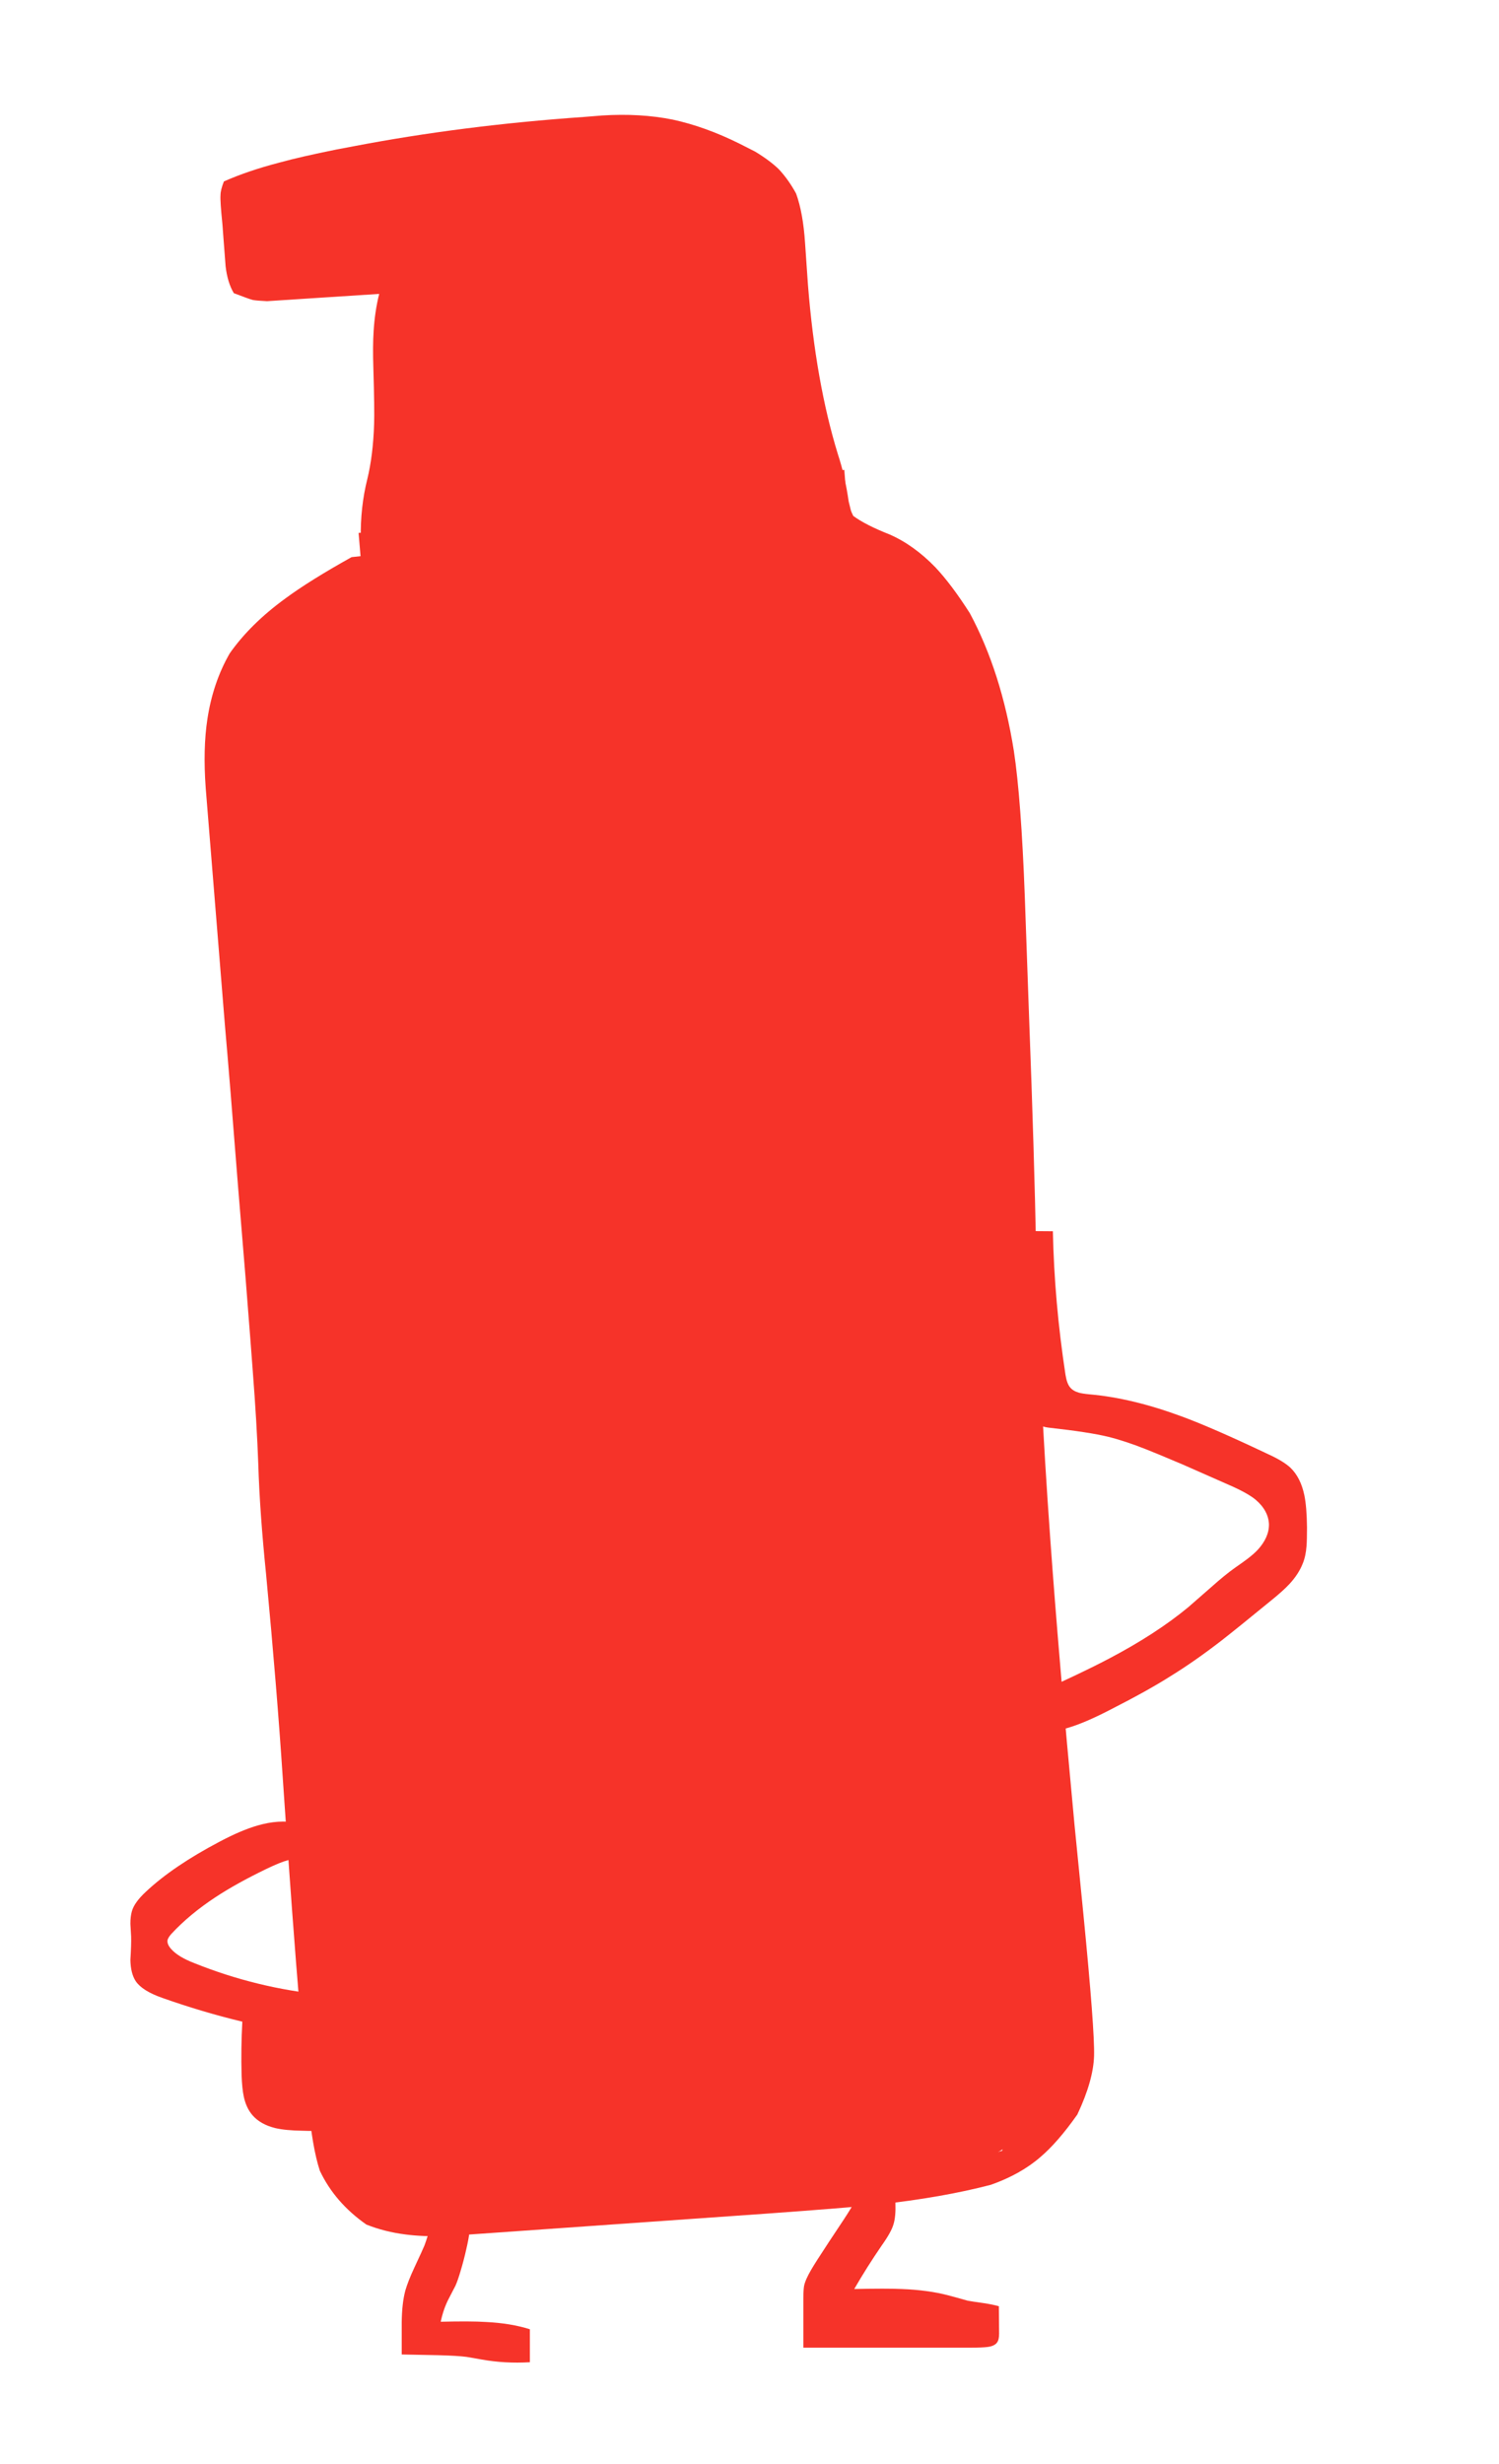
<svg viewBox="0 0 112 184" height="184px" width="112px" y="0px" x="0px" preserveAspectRatio="none" xmlns:xlink="http://www.w3.org/1999/xlink" version="1.1" xmlns="http://www.w3.org/2000/svg">
<defs></defs>

<g id="fun_scrollers">
<g transform="matrix( 0.362, 0, 0, 0.362, -594.2,0.1)" id="svg">
<g transform="matrix( 1, 0, 0, 1, 1674.2,18.05)" id="Layer_14">
<g>
<g>
<g>
<path d="M 171.7 143.05
Q 170.6 131 166.95 121.05 161.35 106.7 150.5 99.8 144.05 95.9 138.65 94.65 133.1 93.3 125.7 93.85
L 79.5 97.9
Q 68.8 98.9 63.5 99.25
L 54.65 99.95
Q 50.3 100.25 48.55 100.6 45.55 101.15 42.85 102.6
L 40.45 104.3
Q 32.8 109.35 29.35 112.05 23.45 116.65 19.85 121.65 16.95 127.1 15.85 132.3 14.75 137.4 15.2 143.55
L 18.4 179.05
Q 19.95 196.85 20.65 208.65 22.3 234.9 26.3 287.35
L 27.7 305.05
Q 32.1 363.3 34.6 392.35
L 36.4 412.6
Q 36.75 417.2 37.55 422.4 40.25 430.3 46.4 435.1 53.25 437.5 58.95 437.5 64.65 437.5 92 435.05
L 160.15 428.9
Q 166.3 428 168.65 427.4 173.4 426.1 176.1 423.55
L 183.5 412.95
Q 185.6 409.2 186.15 404.8 186.55 401.45 186.1 396.15
L 183.2 363.8
Q 180.2 329.7 178.65 308.05 176.4 277.5 175.5 252.15
L 175.45 249.75
Q 174.85 235.05 174.75 228.05
L 174.55 218.7
Q 174.9 212.15 174.9 210.05
L 173.8 181.05
Q 172.9 157.55 171.9 145.85
L 171.7 143.05 Z" stroke="none" fill="#F63329"></path>
</g>
</g>
</g>
</g>

<g transform="matrix( 1, 0, 0, 1, 1674.2,18.05)" id="Layer_13">
<g>
<g>
<g>
<path d="M 128 16.6
Q 126.15 14.8 123.1 12.95
L 119.85 11.3
Q 112.8 7.8 106.1 6.35 99.4 5 91.5 5.5
L 87.75 5.8
Q 62.65 7.55 40.2 11.85
L 36.75 12.5
Q 29.3 14 24.95 15.2 18.4 16.9 13.45 19.1 12.75 20.85 12.75 21.95 12.65 23.1 13.15 28
L 13.35 30.7
Q 13.5 32.65 13.8 36.6 14.2 40 15.5 42.15 18.5 43.3 19.4 43.55 20.25 43.7 22.35 43.8
L 45.5 42.3
Q 44.6 45.9 44.35 50 44.15 53 44.3 57.7 44.55 66.2 44.45 69.15 44.25 75.55 43.05 80.5 41.6 86.25 41.7 92.75 41.85 93.95 41.8 95.05 41.85 96 41.85 96.85
L 42.5 103.95
Q 42.95 103.75 43.35 103.55 46.8 102.05 50.3 101.35
L 60.55 100.7
Q 65.5 100.4 75.35 99.55 84.45 98.75 93.55 98.1
L 130.4 95
Q 133.05 94.75 133.85 94.7 134.7 94.7 137.15 94.8 137.85 95.05 138.5 95.3
L 144.7 94.7 144.3 90.25
Q 143.9 89.85 143.45 89.4
L 142.4 85.1
Q 141.65 79.85 140.2 75.45 135.6 60.55 134 40.45
L 133.4 31.8
Q 133 25.6 131.55 21.6 130 18.75 128 16.6 Z" stroke="none" fill="#F63329"></path>
</g>
</g>
</g>
</g>

<g transform="matrix( 1, 0, 0, 1, 1674.2,18.05)" id="Layer_12">
<g>
<g>
<g>
<path d="M 170.45 140.6
L 170.7 143.15
Q 171.8 155.35 172.65 177.3
L 173.85 207.25
Q 174 211.9 173.8 215.75 173.55 218.75 173.5 221.6
L 174.45 249.75
Q 175.4 275.75 177.55 306.9 179.2 329.6 182.2 363.9
L 184.8 393.55
Q 185.55 402.1 185.5 406.35 184.1 410.35 183.4 411.55 182.75 412.8 179.95 416.15
L 175.6 421.4 174.05 425.35
Q 169.25 426.65 160.05 427.75
L 94.8 433.7
Q 80.6 435.25 73.4 435.75 60.9 436.75 51.95 435.65 48.8 435 47.1 433.9 45.35 433 43.15 430.55 40.45 426.4 39.15 423.15 37.8 419.45 37.35 414.95
L 34.2 376.7
Q 33.65 368.6 33.25 364.55
L 27.65 291.7
Q 23.3 234.85 21.9 213.05 20.85 195.55 19.8 182.95
L 16.8 146.5
Q 16.3 140.4 16.2 137.9 16.15 133.25 17.1 129.45
L 18.4 126.55
Q 25.75 116.25 28.8 113.35 31.9 110.5 42.95 103.75
L 46.1 101.8
Q 44.8 101.55 43.1 101.15
L 42.6 99
Q 42.6 98.9 42.25 91.55
L 41.25 91.6 41.65 96.4 39.8 96.6
Q 31.1 101.45 26.1 105.15 18.9 110.4 14.65 116.45 11.2 122.45 10.05 129.95 9.1 136.1 9.7 144.3
L 13.65 193.05
Q 14.65 204.4 16.4 226.8
L 17.9 245
Q 19.2 261.55 19.4 264.4 20.25 275.4 20.55 283.8 20.85 293.6 22.15 306.35 24.4 330.15 25.6 348.45 27.6 378.15 29.15 396.45
L 30.9 415.75
Q 31.65 424.55 33.25 429.45 36.35 436 42.85 440.55 46.6 442.05 50.95 442.6 54.4 443.05 59.25 442.95
L 125.4 438.3
Q 142.1 437.1 148.75 436.4 161.8 434.95 171.75 432.35 177.85 430.2 181.95 426.65 185.55 423.6 189.6 417.85 192.9 410.85 193.05 405.75 193.2 400.5 190.85 376.55
L 189 357.95
Q 185.75 323.45 184 298.95 181.7 267 181.1 239.85 180.7 219.4 179.65 191.85
L 178.75 166.5
Q 178 146.5 176.5 136.6 173.9 120.25 167.4 108.15 163.6 102.2 160.3 98.7 155.85 94.1 150.8 91.9 145.95 90 143.35 88.1 142.5 86.35 142.3 85.7 142.1 85.1 141.85 83.1
L 141.5 78.6 140.5 78.7
Q 141.75 83.3 142 85.4 142.4 88.95 141.75 92.15 137.5 93.7 135.55 94.15
L 135.6 94.6
Q 137.95 94.75 140.45 95.6
L 143.15 96.85
Q 152.2 101.05 158 107.3 163.65 114.3 166.75 123 169.45 130.7 170.45 140.6 Z" stroke="none" fill="#F63329"></path>
</g>
</g>
</g>
</g>

<g transform="matrix( 1, 0, 0, 1, 1674.2,18.05)" id="Layer_11">
<g>
<g>
<g>
<path d="M 41.85 122.35
Q 41.35 122.4 40.9 122.45 40.5 122.5 40.15 122.5 39.8 122.55 39.55 122.55 39.3 122.6 39.1 122.6 38.9 122.65 38.75 122.65 37.9 122.8 37.15 123.05 36.35 123.3 35.55 123.65 34.8 124 34.15 124.4 33.4 124.85 32.75 125.3 32.5 126.7 32.35 128.05 32.1 130.85 31.95 133.65 31.85 134.95 31.95 136.35 32 137.85 32.15 139.25 32.3 140.6 32.5 142.05 32.75 143.5 33.1 145 33.35 146.35 33.8 147.75 33.95 148.2 34.1 148.5 34.25 148.75 34.4 149.1 34.55 149.25 34.65 149.45 34.7 149.5 34.75 149.5 34.85 149.6 35 149.65 35.2 149.75 35.35 149.85 35.55 149.95 35.8 150.1 36.1 150.2 36.45 150.25 37.15 150.55 38 150.7
L 72.6 147.55
Q 77.9 146.9 83.35 146.35 85.95 146.05 88.6 145.9 91.2 145.65 93.75 145.4 96.6 145.15 99.6 145.2 101.3 145.05 102.95 144.95 103.7 144.85 104.45 144.85 105.1 144.8 105.75 144.75 106.85 144.6 107.95 144.5 109.55 144.35 111.1 144.2 112.55 144 114 143.85 115.35 143.65 116.7 143.55 117.95 143.35 119.2 143.2 120.35 143.1 121.5 143 122.5 142.85 123.55 142.7 124.55 142.6 125.5 142.55 126.3 142.35 127.1 142.25 132.4 141.55 137.65 140.85 138.9 140.7 140.2 140.6 141.4 140.45 142.65 140.3 143.8 140.2 144.95 140.1 146 140 147.1 140 147.55 139.95 148.1 140
L 148.4 143.75
Q 147.85 143.85 147.45 144 147 144.05 146.6 144.15 146.25 144.2 145.9 144.35 145.6 144.45 145.4 144.65 145.1 144.7 144.95 144.9
L 145.3 149 154.6 148.15 151.8 117.35
Q 150.8 116.5 149.65 115.8 148.95 115.45 148.3 115.25 147.45 115.1 146.65 115 145.8 114.85 145 114.8 144.05 114.7 143.15 114.6 142.25 114.55 141.4 114.55 140.35 114.55 139.4 114.55 138.35 114.55 137.35 114.6 136.25 114.65 135.2 114.65
L 45.5 122.05
Q 44.8 122.1 44.15 122.15 43.5 122.2 42.9 122.25 42.35 122.3 41.85 122.35 Z" stroke="none" fill="#F63329"></path>
</g>
</g>
</g>
</g>

<g transform="matrix( 1, 0, 0, 1, 1674.2,18.05)" id="Layer_10">
<g>
<g>
<g>
<path d="M 127.55 41
Q 127.15 39.4 126.25 37.8 122.5 36.35 118.15 36.4
L 60.55 41.55
Q 57.9 41.75 57.1 41.9 56.3 42 54.25 42.45
L 51.6 45.55
Q 50.35 53.5 50.65 66.4 50.9 76.7 49.7 83.15 48.95 86.6 48.8 88.35 48.65 90.05 48.55 97.05
L 125.8 90.3
Q 130.5 89.85 133.8 89.3
L 135.6 87.2
Q 135.5 83.35 134.1 77.85 130.45 64.65 128.75 50.6
L 128.05 44.4
Q 127.75 41.8 127.55 41 Z" stroke="none" fill="#F63329"></path>
</g>
</g>
</g>
</g>

<g transform="matrix( 1, 0, 0, 1, 1674.2,18.05)" id="Layer_9">
<g>
<g>
<g>
<path d="M 150.95 217.35
L 141.95 218.35
Q 132.85 219.25 126 220.35 114.6 222.35 98.9 223.75
L 90.35 224.6
Q 89.05 224.7 67 226.4 49.85 227.7 49.7 228.15 48.5 239.85 52.55 247.05 56.5 248.85 58.5 248.95 60.45 249 68.5 247.85 70.35 247.5 74.15 247.05 82.45 246.15 89.05 245.25 94.1 244.5 104.45 243.3 119 241.65 121.9 241.25
L 129.8 240.2
Q 133.75 239.65 137.75 239.3
L 138.9 241.15
Q 150.05 241.65 158.1 239.4
L 159.15 236.95
Q 158.9 234.65 158.8 233.9 158.65 233.15 158 230.9
L 157.05 227.95
Q 155.6 221.45 153.2 217.65
L 150.95 217.35 Z" stroke="none" fill="#F63329"></path>
</g>
</g>
</g>
</g>

<g transform="matrix( 1, 0, 0, 1, 1674.2,18.05)" id="Layer_8">
<g>
<g>
<g>
<path d="M 72.55 384.6
Q 66.05 384.8 64.25 385.05 59.85 385.65 56.65 387.7 55.45 390.8 55.2 391.95 55 393.05 54.75 396.6 55.5 400.1 55.9 401.15 56.3 402.2 58.2 404.95 62.05 406.45 64.8 406.45 67.5 406.45 80 404.85
L 87.75 404
Q 98 403.05 108.2 401.85 119.9 400.4 129.35 399.5 150.25 397.3 160.8 396.15
L 164.25 395.75
Q 169.05 395.25 175.1 394.35
L 175.95 393.3
Q 176.45 388.65 176.25 385.55 176 381.55 174.6 377.95 171.15 376.8 169.35 376.75 167.6 376.75 160.45 377.75
L 144.55 379.6
Q 135.05 380.75 120.2 381.5 112.2 381.9 104.4 382.45 97.85 383 91.15 383.4 82.05 383.8 77.55 384.2
L 72.55 384.6 Z" stroke="none" fill="#F63329"></path>
</g>
</g>
</g>
</g>

<g transform="matrix( 1, 0, 0, 1, 1674.2,18.05)" id="Layer_7">
<g>
<g>
<g>
<path d="M 33.85 159
L 37.75 160.25 42.75 161.1
Q 49.65 163.55 53.7 164.55 59.8 166.1 65 166.1 72.6 165.8 81.05 167.85 89.9 170.15 94.4 169.6 98.85 169.05 116.75 163.3
L 130.1 159.05
Q 139.45 156.1 147.8 154.95 150.2 154.75 150.9 154.65 151.55 154.45 153.25 153.9
L 152.8 149.15 154.7 149 154.35 143.25 148.4 143.75
Q 145.7 144.15 144.9 144.25 144.15 144.3 142.05 144.4
L 133.35 144.55
Q 125.65 144.8 118.95 145.35
L 116.2 145.55
Q 102.5 146.65 88.75 147.9
L 41.5 151.9
Q 37.2 152.1 33.35 153.25 32.95 155.45 33.05 156.15 33.1 156.85 33.85 159 Z" stroke="none" fill="#F63329"></path>
</g>
</g>
</g>
</g>

<g transform="matrix( 1, 0, 0, 1, 1674.2,18.05)" id="Layer_6">
<g>
<g>
<g>
<path d="M 125.55 30.25
Q 125.3 29.4 125.1 28.7 123.8 23.8 116.6 18.75 109.6 14.65 109.55 14.3 62.7 6.85 18.75 24.5 17.55 31.05 20.85 36.85
L 53.5 34.85 54.7 37.65 125.55 30.25 Z" stroke="none" fill="#F63329"></path>
</g>
</g>
</g>
</g>

<g transform="matrix( 1, 0, 0, 1, 1674.2,18.05)" id="Layer_5">
<g>
<g>
<g>
<path d="M 120.75 164.6
Q 115.2 166.5 111.1 170.9
L 109.55 173.3
Q 107.6 176.15 106.95 178.15 106.15 180.25 106.15 183.6
L 106.65 188.1
Q 106.95 191.5 107.1 192.55 107.25 193.6 107.8 196.65 109 198.85 109.7 199.75 110.45 200.6 113.85 203.6 116.5 205 118.95 205.35 121 205.65 124.4 205.35
L 127 205
Q 135.5 204.1 138.65 203.45 145.25 202.15 149.6 199.6
L 150.3 195.65
Q 152.15 192.55 152.6 190.15 152.95 188.2 152.65 184.15
L 152.4 181.3
Q 152 174.95 150.85 170.5 149.6 167.65 148.25 165.95 146.65 163.95 144.3 162.35 140.5 161.6 135.35 162.05
L 132.1 162.45
Q 124.35 163.35 120.75 164.6 Z" stroke="none" fill="#F63329"></path>
</g>
</g>
</g>
</g>

<g transform="matrix( 1, 0, 0, 1, 1674.2,18.05)" id="Layer_4">
<g>
<g>
<g>
<path d="M 120.75 164.6
Q 115.2 166.5 111.1 170.9
L 109.55 173.3
Q 107.6 176.15 106.95 178.15 106.15 180.25 106.15 183.6
L 106.65 188.1
Q 106.95 191.5 107.1 192.55 107.25 193.6 107.8 196.65 109 198.85 109.7 199.75 110.45 200.6 113.85 203.6 116.5 205 118.95 205.35 121 205.65 124.4 205.35
L 127 205
Q 135.5 204.1 138.65 203.45 145.25 202.15 149.6 199.6
L 150.3 195.65
Q 152.15 192.55 152.6 190.15 152.95 188.2 152.65 184.15
L 152.4 181.3
Q 152 174.95 150.85 170.5 149.6 167.65 148.25 165.95 146.65 163.95 144.3 162.35 140.5 161.6 135.35 162.05
L 132.1 162.45
Q 124.35 163.35 120.75 164.6
M 114.4 179.2
Q 115.4 177.75 119.15 173.9 121.6 171.8 123.75 170.85 126 169.85 129.25 169.4
L 133.1 169.1
Q 136.55 168.75 140.05 168.55 141.15 169.5 141.65 170.05 142.15 170.6 143.9 173.05 146.1 176.2 146.85 179.35 147.45 181.9 147.45 186.25
L 146.6 187.3
Q 145.75 189.9 145.35 190.85 144.95 191.7 143.35 194.35 138.7 197.3 132.9 198.45 127.95 199.45 121.6 199.2 118.3 198.4 117.45 197.9 116.55 197.35 114.45 195 112.1 190.7 111.65 185.65 113.45 180.7 114.4 179.2 Z" stroke="none" fill="#F63329"></path>
</g>
</g>
</g>
</g>

<g transform="matrix( 1, 0, 0, 1, 1674.2,18.05)" id="Layer_3">
<g>
<g>
<g>
<path d="M 34.75 136.6
L 35.5 123.95 33.6 124.15 32.75 125.15 33.15 131.05
Q 33.5 134.85 33.8 136.65
L 34.75 136.6 Z" stroke="none" fill="#F63329"></path>
</g>
</g>
</g>
</g>

<g transform="matrix( 1, 0, 0, 1, 1674.2,18.05)" id="Layer_2">
<g>
<g>
<g>
<path d="M 64.15 442
Q 64.3 440.1 64.2 436.3
L 57 436.2
Q 56.25 441.1 54.85 444.85 54.55 445.6 52.75 449.45 51.45 452.25 50.9 454.15 50.2 456.75 50.15 460.7 50.15 462.9 50.15 467.35
L 57.65 467.5
Q 61.6 467.6 63.55 467.85
L 66.7 468.4
Q 71.45 469.25 76.6 468.95
L 76.6 462.15
Q 72.65 460.9 67.5 460.65 64.4 460.45 58.2 460.6 58.75 458 59.8 455.95
L 61.25 453.15
Q 61.7 452.15 62.25 450.3 62.95 448 63.45 445.75 63.95 443.65 64.15 442
M 167.5 465.95
Q 169.95 465.95 171.1 465.8 172.55 465.6 173.05 464.85 173.45 464.3 173.45 463.05
L 173.4 457.4
Q 172.2 457.05 170.2 456.75 167.7 456.4 166.95 456.25 164.3 455.5 162.95 455.15 158.75 454.05 153.35 453.85 150.25 453.7 143.55 453.85 146.15 449.35 149.2 444.9 151.2 442.1 151.65 440.5 152.15 438.9 152.05 436.1 151.9 432.65 152 431.55
L 145.15 431.45
Q 144.9 433.4 143.8 435.55 143.1 436.9 141.5 439.35
L 138.35 444.1
Q 135.45 448.5 134.65 449.9 133.45 451.95 133.2 453.2 133.05 454.05 133.05 455.85
L 133.05 465.95 167.5 465.95
M 184.55 235.65
L 177.65 235.6
Q 177.35 254.4 180.35 272.85 180.65 274.65 181.35 275.3 182.05 276 183.95 276.2 192.05 277.1 195.95 278.05 199.4 278.9 203.7 280.6 205.4 281.25 211.3 283.75
L 221.05 288.05
Q 224.6 289.6 226.3 290.95 229 293.2 229.15 296.05 229.2 298.8 226.8 301.4 225.95 302.3 224.55 303.35 223.75 303.95 222.1 305.1 220.05 306.55 217.25 309.05
L 212.5 313.2
Q 205.85 318.7 196.25 323.75 190.6 326.75 178.65 332.1
L 178.65 338.85
Q 182.8 339.55 187.8 338.05 191.3 337 196.5 334.3 204.25 330.35 208.8 327.45 213.7 324.45 219.4 320.05 222.6 317.55 229.5 311.9 232.05 309.85 233.35 308.45 235.25 306.4 236.1 304.25 236.75 302.7 236.9 300.6 237 299.45 237 296.75 236.95 292.5 236.45 290.1 235.7 286.5 233.6 284.45 232.1 283.05 228.9 281.6 217.3 276.1 211 273.8 200.8 270.05 192.15 269.3 190.6 269.15 189.9 268.95 188.7 268.6 188.1 267.85 187.45 267.1 187.15 265.25 184.85 250.2 184.55 235.65
M 28.55 357.7
Q 24.8 356.95 20.35 358.25 17.05 359.2 12.6 361.55 3 366.6 -2.6 371.85 -5.05 374.1 -5.55 375.95 -5.85 377 -5.85 378.5 -5.8 379.4 -5.7 381.15 -5.65 382.75 -5.85 385.95 -5.8 388.75 -4.75 390.35 -3.4 392.35 0.75 393.8 9.1 396.75 17.25 398.7 16.95 404.25 17.1 409.75 17.2 412.5 17.55 414.15 18.05 416.5 19.35 418 21 419.9 24.05 420.65 26.15 421.15 29.75 421.2 32.4 421.3 33.95 421.15 36.2 420.9 37.9 420.05 40 418.9 41.8 416.5 43.8 413.9 44.5 411.5 44.95 410 45.1 407.95 45.15 406.95 45.15 404.35
L 45.05 398.1
Q 45.05 396.55 44.65 395.85 44 394.65 41.75 394.15 40.1 393.75 37.9 393.5 35.3 393.3 34 393.15 20.25 391.8 7.4 386.65 4 385.35 2.55 383.7 1.75 382.8 1.8 382 1.85 381.45 2.6 380.6 6.35 376.55 11.75 373 16 370.2 22.2 367.2 25.1 365.8 26.65 365.4 28.05 364.95 28.4 364.4 28.6 364.05 28.6 363.15
L 28.55 357.7
M 74.6 325.6
Q 73.95 325.7 73.7 325.95 73.4 326.25 73.4 327.1
L 73.35 332.6
Q 73.25 334.25 73.75 335.05 74.15 335.75 75.35 336.6 80.65 340.45 83.85 341.95 88.95 344.35 95.95 345.15 100.35 345.65 108.6 345.65
L 112.55 345.65
Q 114.35 345.75 115.75 345.6 117.35 345.4 119.1 345
L 130 342.8
Q 132.3 342.4 133.45 341.6 134.6 340.85 134.9 339.75 135.1 339.2 135.1 338
L 135.15 333.05
Q 134.25 333.25 131.2 332.95 128.7 332.7 127.5 333.6
L 126.45 334.6
Q 125.8 335.1 123.65 335.65
L 111.95 338.05
Q 109.45 338.55 108.25 338.6 107.3 338.65 104.35 338.3 98 337.5 94.5 336.45 89.2 334.9 85.85 332 90.5 331.4 99.9 331.2
L 137.75 330.6 137.75 323.8 100.1 324
Q 91.55 324.05 87.3 324.25 80.2 324.6 74.6 325.6
M 59.45 240.35
Q 55.15 240.9 52.45 242.05 50.6 242.95 49.6 243.3 49.15 243.5 46.3 244.25 43.95 244.9 42 245.8 37.65 247.9 36.85 250.75 36.6 251.65 36.6 253.6
L 36.65 257.55
Q 36.65 258.25 36.8 258.55 37.05 259.2 37.95 259.55 39.55 260.3 41.7 260.6 43.1 260.75 45.65 260.75
L 57.75 260.7
Q 58.95 260.7 59.45 260.4 60.35 259.95 60.85 258.3 61.95 255.3 62.4 253.3 62.95 250.45 62.55 248.15 70 246.65 77.5 246.7
L 77.5 239.85
Q 65.45 239.65 59.45 240.35
M 138.15 232.75
Q 129.7 232.45 125.5 232.75 124.1 232.85 123.5 233.3 123.05 233.6 122.9 234.15 122.7 234.7 123 235.1
L 122.15 235.3
Q 121.85 238.45 121.85 244.75 121.85 246.45 122.3 247.15 123.2 248.55 126.35 248.55
L 145.95 248.65
Q 148.55 248.65 149.2 247.5 149.45 247.05 149.55 245.95
L 149.7 242.65
Q 156.6 242.4 162.2 242.4
L 162.2 235.55
Q 161.15 235.55 159.7 235.1 158.1 234.6 157.25 234.35 155.2 233.8 151.65 233.8 147.3 233.75 146 233.6 143.4 233.15 142.15 233 140.45 232.75 138.15 232.75 Z" stroke="none" fill="#F63329"></path>
</g>
</g>
</g>
</g>
</g>

<g transform="matrix( 0.362, 0, 0, 0.362, -594.2,0.1)" id="Layer_2"></g>

<g transform="matrix( 0.362, 0, 0, 0.362, -594.2,0.1)" id="Layer_3"></g>

<g transform="matrix( 0.362, 0, 0, 0.362, -594.2,0.1)" id="Layer_2"></g>

<g transform="matrix( 0.362, 0, 0, 0.362, -594.2,0.1)" id="Layer_3"></g>

<g transform="matrix( 0.362, 0, 0, 0.362, -594.2,0.1)" id="MergedLayer_3"></g>

<g transform="matrix( 0.362, 0, 0, 0.362, -594.2,0.1)" id="Layer_4"></g>

<g transform="matrix( 0.362, 0, 0, 0.362, -594.2,0.1)" id="Layer_1"></g>

<g transform="matrix( 0.362, 0, 0, 0.362, -594.2,0.1)" id="Layer_2"></g>

<g transform="matrix( 0.362, 0, 0, 0.362, -594.2,0.1)" id="Layer_5"></g>

<g transform="matrix( 0.362, 0, 0, 0.362, -594.2,0.1)" id="Layer_6"></g>

<g transform="matrix( 0.362, 0, 0, 0.362, -594.2,0.1)" id="MergedLayer_1"></g>

<g transform="matrix( 0.362, 0, 0, 0.362, -594.2,0.1)" id="Layer_2"></g>
</g>
</svg>
